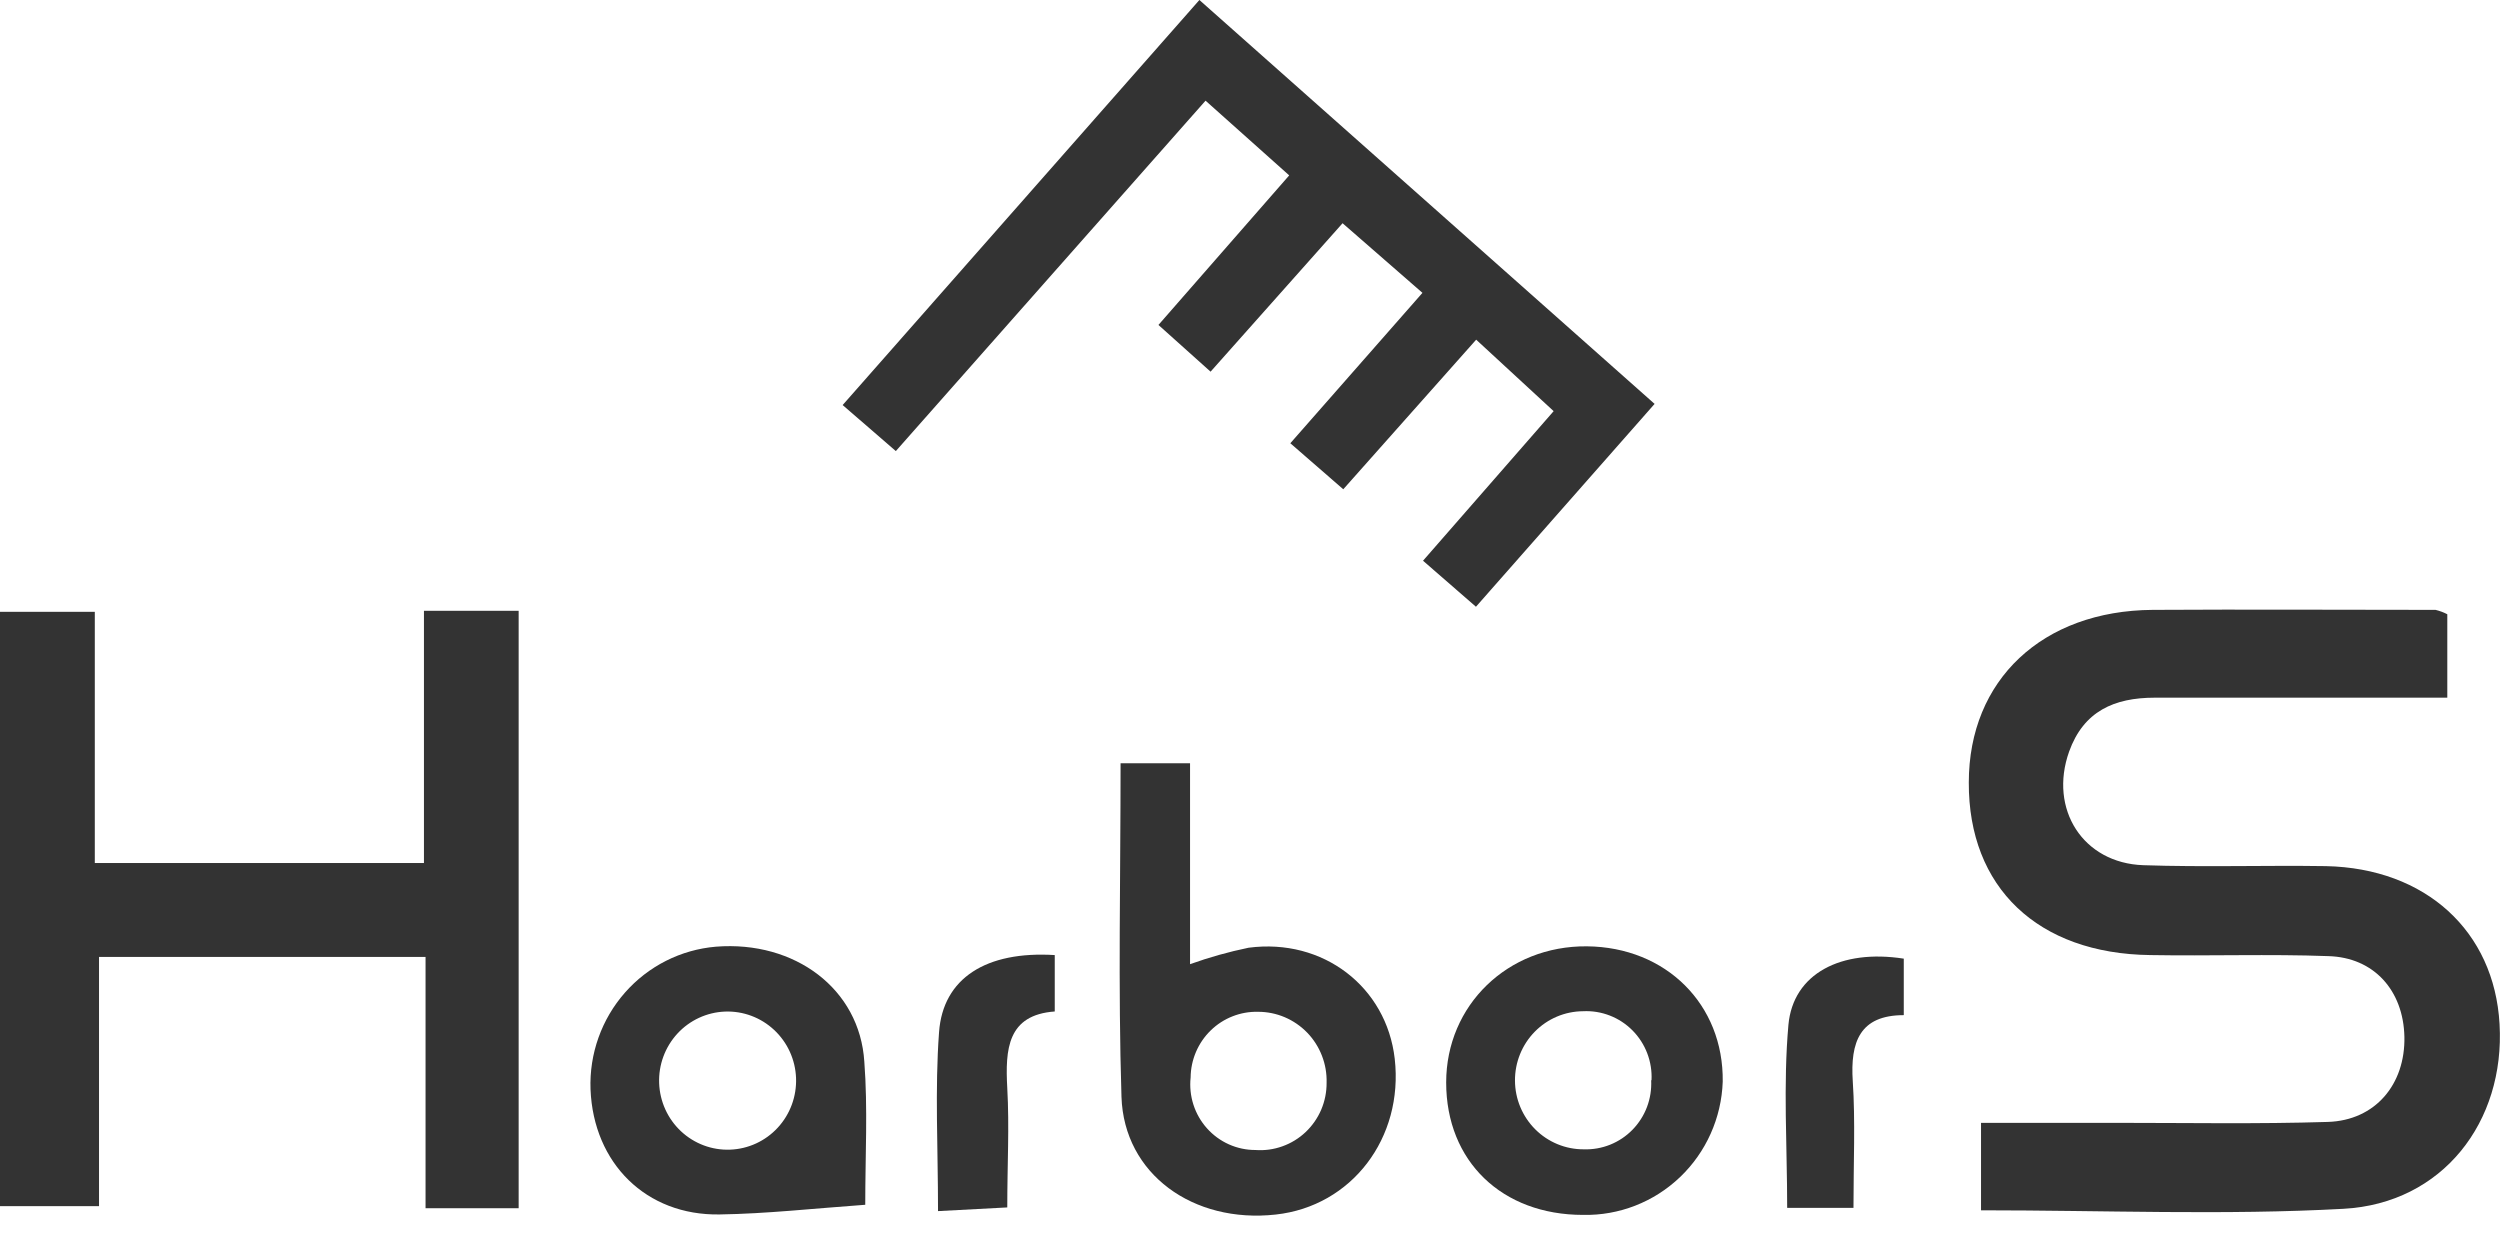 <svg width="100" height="50" viewBox="0 0 100 50" fill="none" xmlns="http://www.w3.org/2000/svg">
<path d="M97.892 24.57V27.907C93.94 27.907 90.065 27.907 86.191 27.907C84.566 27.907 83.343 28.45 82.764 30.065C81.947 32.367 83.32 34.526 85.734 34.608C88.149 34.691 90.599 34.608 93.036 34.645C97.029 34.728 99.772 37.246 99.982 40.96C100.21 44.877 97.7 48.136 93.743 48.352C88.966 48.615 84.16 48.412 79.241 48.412V44.914H84.717C87.519 44.914 90.316 44.965 93.114 44.877C95.012 44.817 96.217 43.372 96.176 41.467C96.135 39.625 94.962 38.295 93.132 38.245C90.763 38.157 88.386 38.245 86.013 38.203C81.509 38.148 78.734 35.497 78.752 31.299C78.752 27.198 81.696 24.427 86.104 24.395C89.874 24.372 93.648 24.395 97.422 24.395C97.585 24.434 97.743 24.492 97.892 24.57Z" fill="#333333"/>
<path d="M20.746 48.329H17.022V38.277H3.961V48.246H0V24.473H3.792V34.521H16.958V24.432H20.746V48.329Z" fill="#333333"/>
<path d="M35.833 18.043L33.706 16.202L47.976 0C54.027 5.371 60.037 10.697 66.184 16.156L59.038 24.27L56.921 22.429L62.146 16.446L59.047 13.587L53.731 19.571L51.613 17.73L56.898 11.714L53.703 8.929L48.423 14.867L46.338 12.998L51.568 7.015L48.222 4.027L35.833 18.043Z" fill="#333333"/>
<path d="M44.823 30.53H47.602V38.567C48.366 38.293 49.148 38.073 49.943 37.909C52.923 37.517 55.46 39.474 55.789 42.35C56.149 45.522 54.064 48.251 51.029 48.582C47.725 48.946 44.96 46.962 44.859 43.874C44.722 39.492 44.823 35.096 44.823 30.53ZM53.064 43.308C53.074 42.939 53.011 42.572 52.877 42.228C52.744 41.885 52.544 41.571 52.289 41.307C52.033 41.043 51.728 40.833 51.391 40.689C51.054 40.546 50.692 40.472 50.326 40.472C49.977 40.463 49.63 40.524 49.304 40.652C48.978 40.779 48.681 40.971 48.43 41.216C48.178 41.46 47.978 41.753 47.839 42.077C47.701 42.4 47.628 42.748 47.625 43.1C47.586 43.467 47.625 43.837 47.737 44.187C47.85 44.538 48.035 44.86 48.279 45.133C48.524 45.407 48.823 45.626 49.157 45.775C49.49 45.924 49.852 46.001 50.217 46C50.583 46.027 50.95 45.977 51.295 45.853C51.641 45.73 51.958 45.536 52.225 45.283C52.492 45.03 52.705 44.724 52.85 44.384C52.994 44.044 53.067 43.678 53.064 43.308Z" fill="#333333"/>
<path d="M34.61 48.191C32.538 48.339 30.662 48.55 28.787 48.578C25.843 48.628 23.739 46.53 23.621 43.575C23.569 42.155 24.062 40.769 24.997 39.706C25.931 38.643 27.237 37.985 28.64 37.867C31.794 37.619 34.391 39.556 34.573 42.47C34.715 44.329 34.61 46.226 34.61 48.191ZM29.206 45.986C29.933 45.959 30.618 45.642 31.113 45.104C31.607 44.567 31.869 43.854 31.842 43.121C31.815 42.389 31.5 41.697 30.967 41.199C30.434 40.7 29.727 40.436 29.001 40.463C28.275 40.491 27.589 40.808 27.095 41.345C26.601 41.883 26.338 42.596 26.366 43.328C26.393 44.061 26.707 44.752 27.24 45.251C27.773 45.749 28.48 46.014 29.206 45.986Z" fill="#333333"/>
<path d="M63.323 48.596C60.083 48.596 57.847 46.456 57.847 43.298C57.847 40.21 60.307 37.826 63.474 37.853C66.641 37.881 68.95 40.178 68.909 43.266C68.859 44.717 68.245 46.089 67.2 47.086C66.154 48.084 64.762 48.626 63.323 48.596ZM66.061 43.211C66.079 42.843 66.021 42.476 65.89 42.133C65.759 41.789 65.558 41.477 65.3 41.217C65.042 40.957 64.733 40.754 64.392 40.622C64.052 40.49 63.688 40.431 63.323 40.449C62.597 40.453 61.902 40.747 61.391 41.268C60.88 41.788 60.595 42.492 60.599 43.225C60.602 43.957 60.894 44.658 61.41 45.173C61.926 45.689 62.624 45.976 63.35 45.973C63.712 45.985 64.071 45.922 64.407 45.787C64.742 45.652 65.047 45.449 65.3 45.189C65.554 44.929 65.751 44.62 65.88 44.279C66.008 43.939 66.065 43.575 66.047 43.211H66.061Z" fill="#333333"/>
<path d="M37.521 48.444C37.521 45.89 37.393 43.579 37.562 41.287C37.717 39.124 39.452 38.033 42.19 38.203V40.459C40.3 40.597 40.205 41.959 40.291 43.524C40.378 45.089 40.291 46.562 40.291 48.297L37.521 48.444Z" fill="#333333"/>
<path d="M76.151 38.346V40.606C74.394 40.606 74.006 41.678 74.111 43.252C74.216 44.827 74.139 46.539 74.139 48.316H71.487C71.487 45.835 71.323 43.395 71.537 40.992C71.725 38.944 73.641 37.955 76.151 38.346Z" fill="#333333"/>
</svg>
